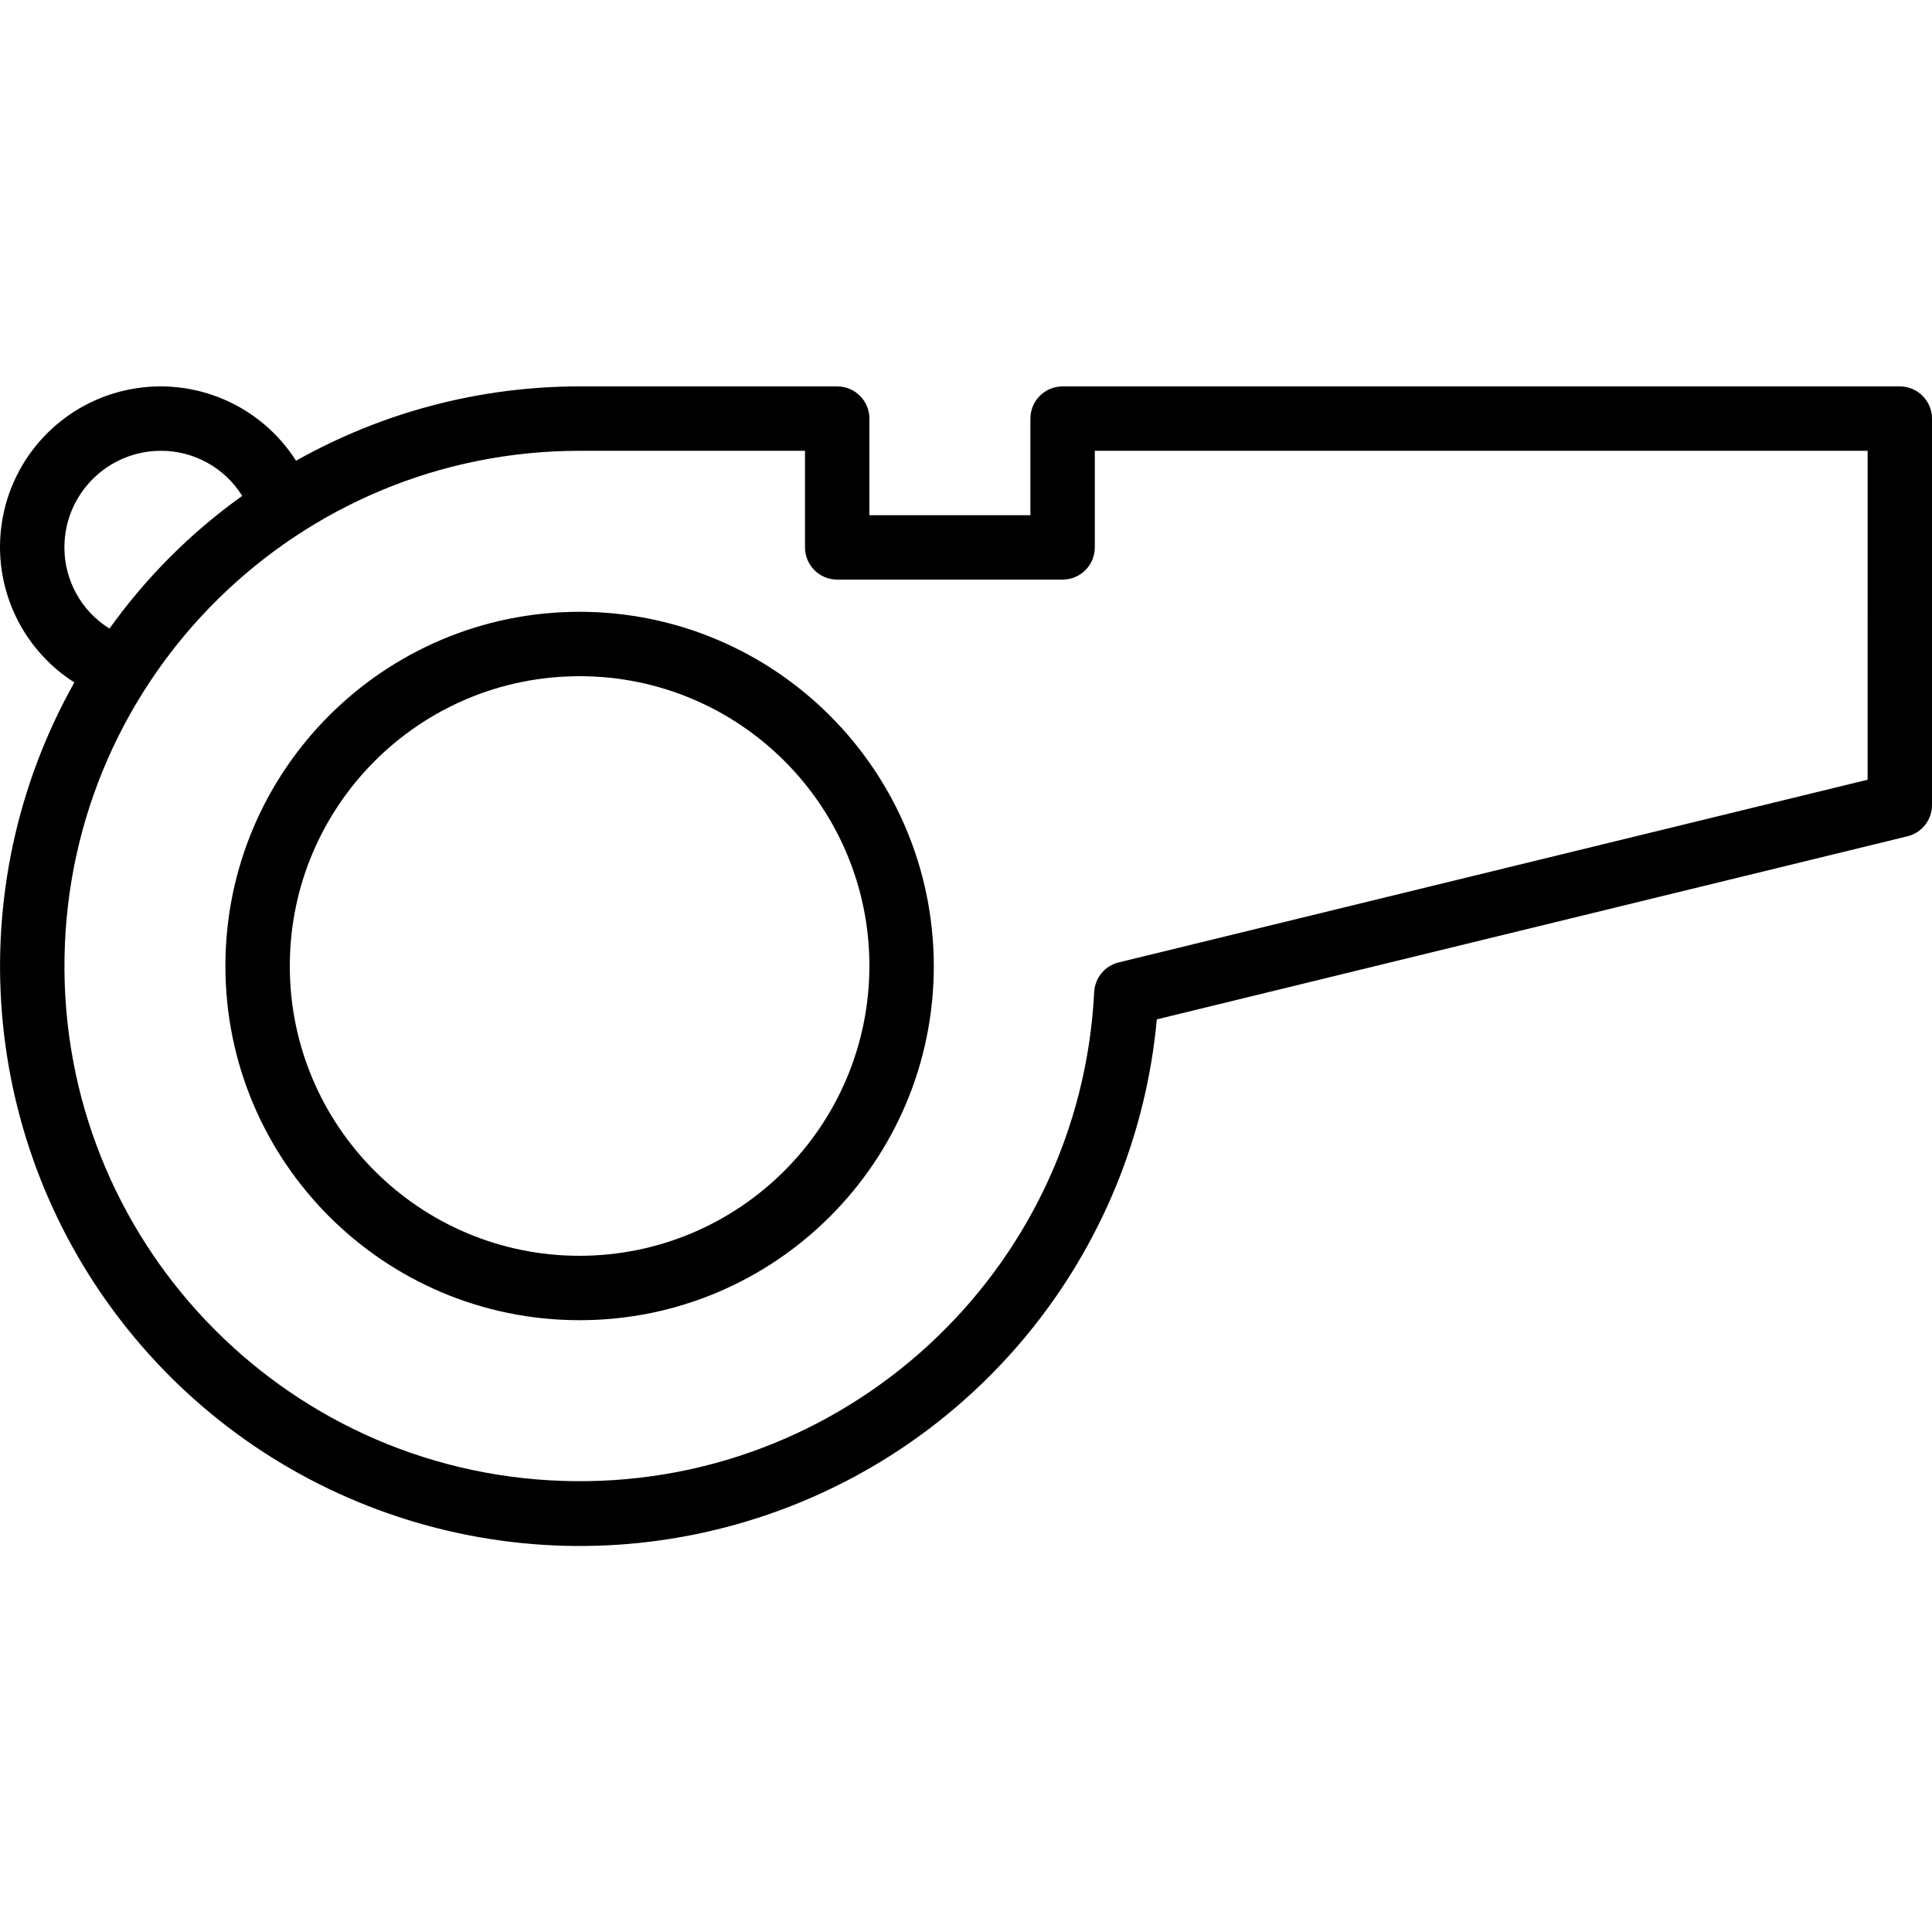 <svg height="479pt" viewBox="0 -95 479.999 479" width="479pt" xmlns="http://www.w3.org/2000/svg"><path d="m472 .5h-208c-4.418 0-8 3.582-8 8v24h-40v-24c0-4.418-3.582-8-8-8h-64c-24.68-.004-48.945 6.359-70.449 18.473-8.781-13.793-25.09-20.832-41.148-17.762-16.062 3.07-28.621 15.633-31.691 31.691-3.07 16.059 3.969 32.367 17.762 41.148-28.77 51.199-23.562 114.734 13.152 160.566 36.715 45.836 97.582 64.781 153.824 47.883 56.242-16.898 96.586-66.258 101.957-124.738l186.488-45.484c3.586-.875 6.105-4.09 6.105-7.777v-96c0-4.418-3.582-8-8-8zm-432 16c8.207-.008 15.84 4.23 20.176 11.199-12.734 9.102-23.875 20.242-32.977 32.977-6.969-4.34-11.203-11.969-11.199-20.176 0-13.254 10.746-24 24-24zm424 81.719-186.059 45.387c-3.438.836-5.918 3.836-6.094 7.375-3.535 69.758-62.344 123.801-132.152 121.445-69.809-2.355-124.84-60.242-123.668-130.078 1.176-69.84 58.125-125.84 127.973-125.848h56v24c0 4.418 3.582 8 8 8h56c4.418 0 8-3.582 8-8v-24h192zm0 0"/><path d="m144 56.5c-48.602 0-88 39.398-88 88s39.398 88 88 88 88-39.398 88-88c-.059-48.578-39.422-87.941-88-88zm0 160c-39.766 0-72-32.234-72-72s32.234-72 72-72c39.762 0 72 32.234 72 72-.051 39.742-32.258 71.949-72 72zm0 0"/></svg>